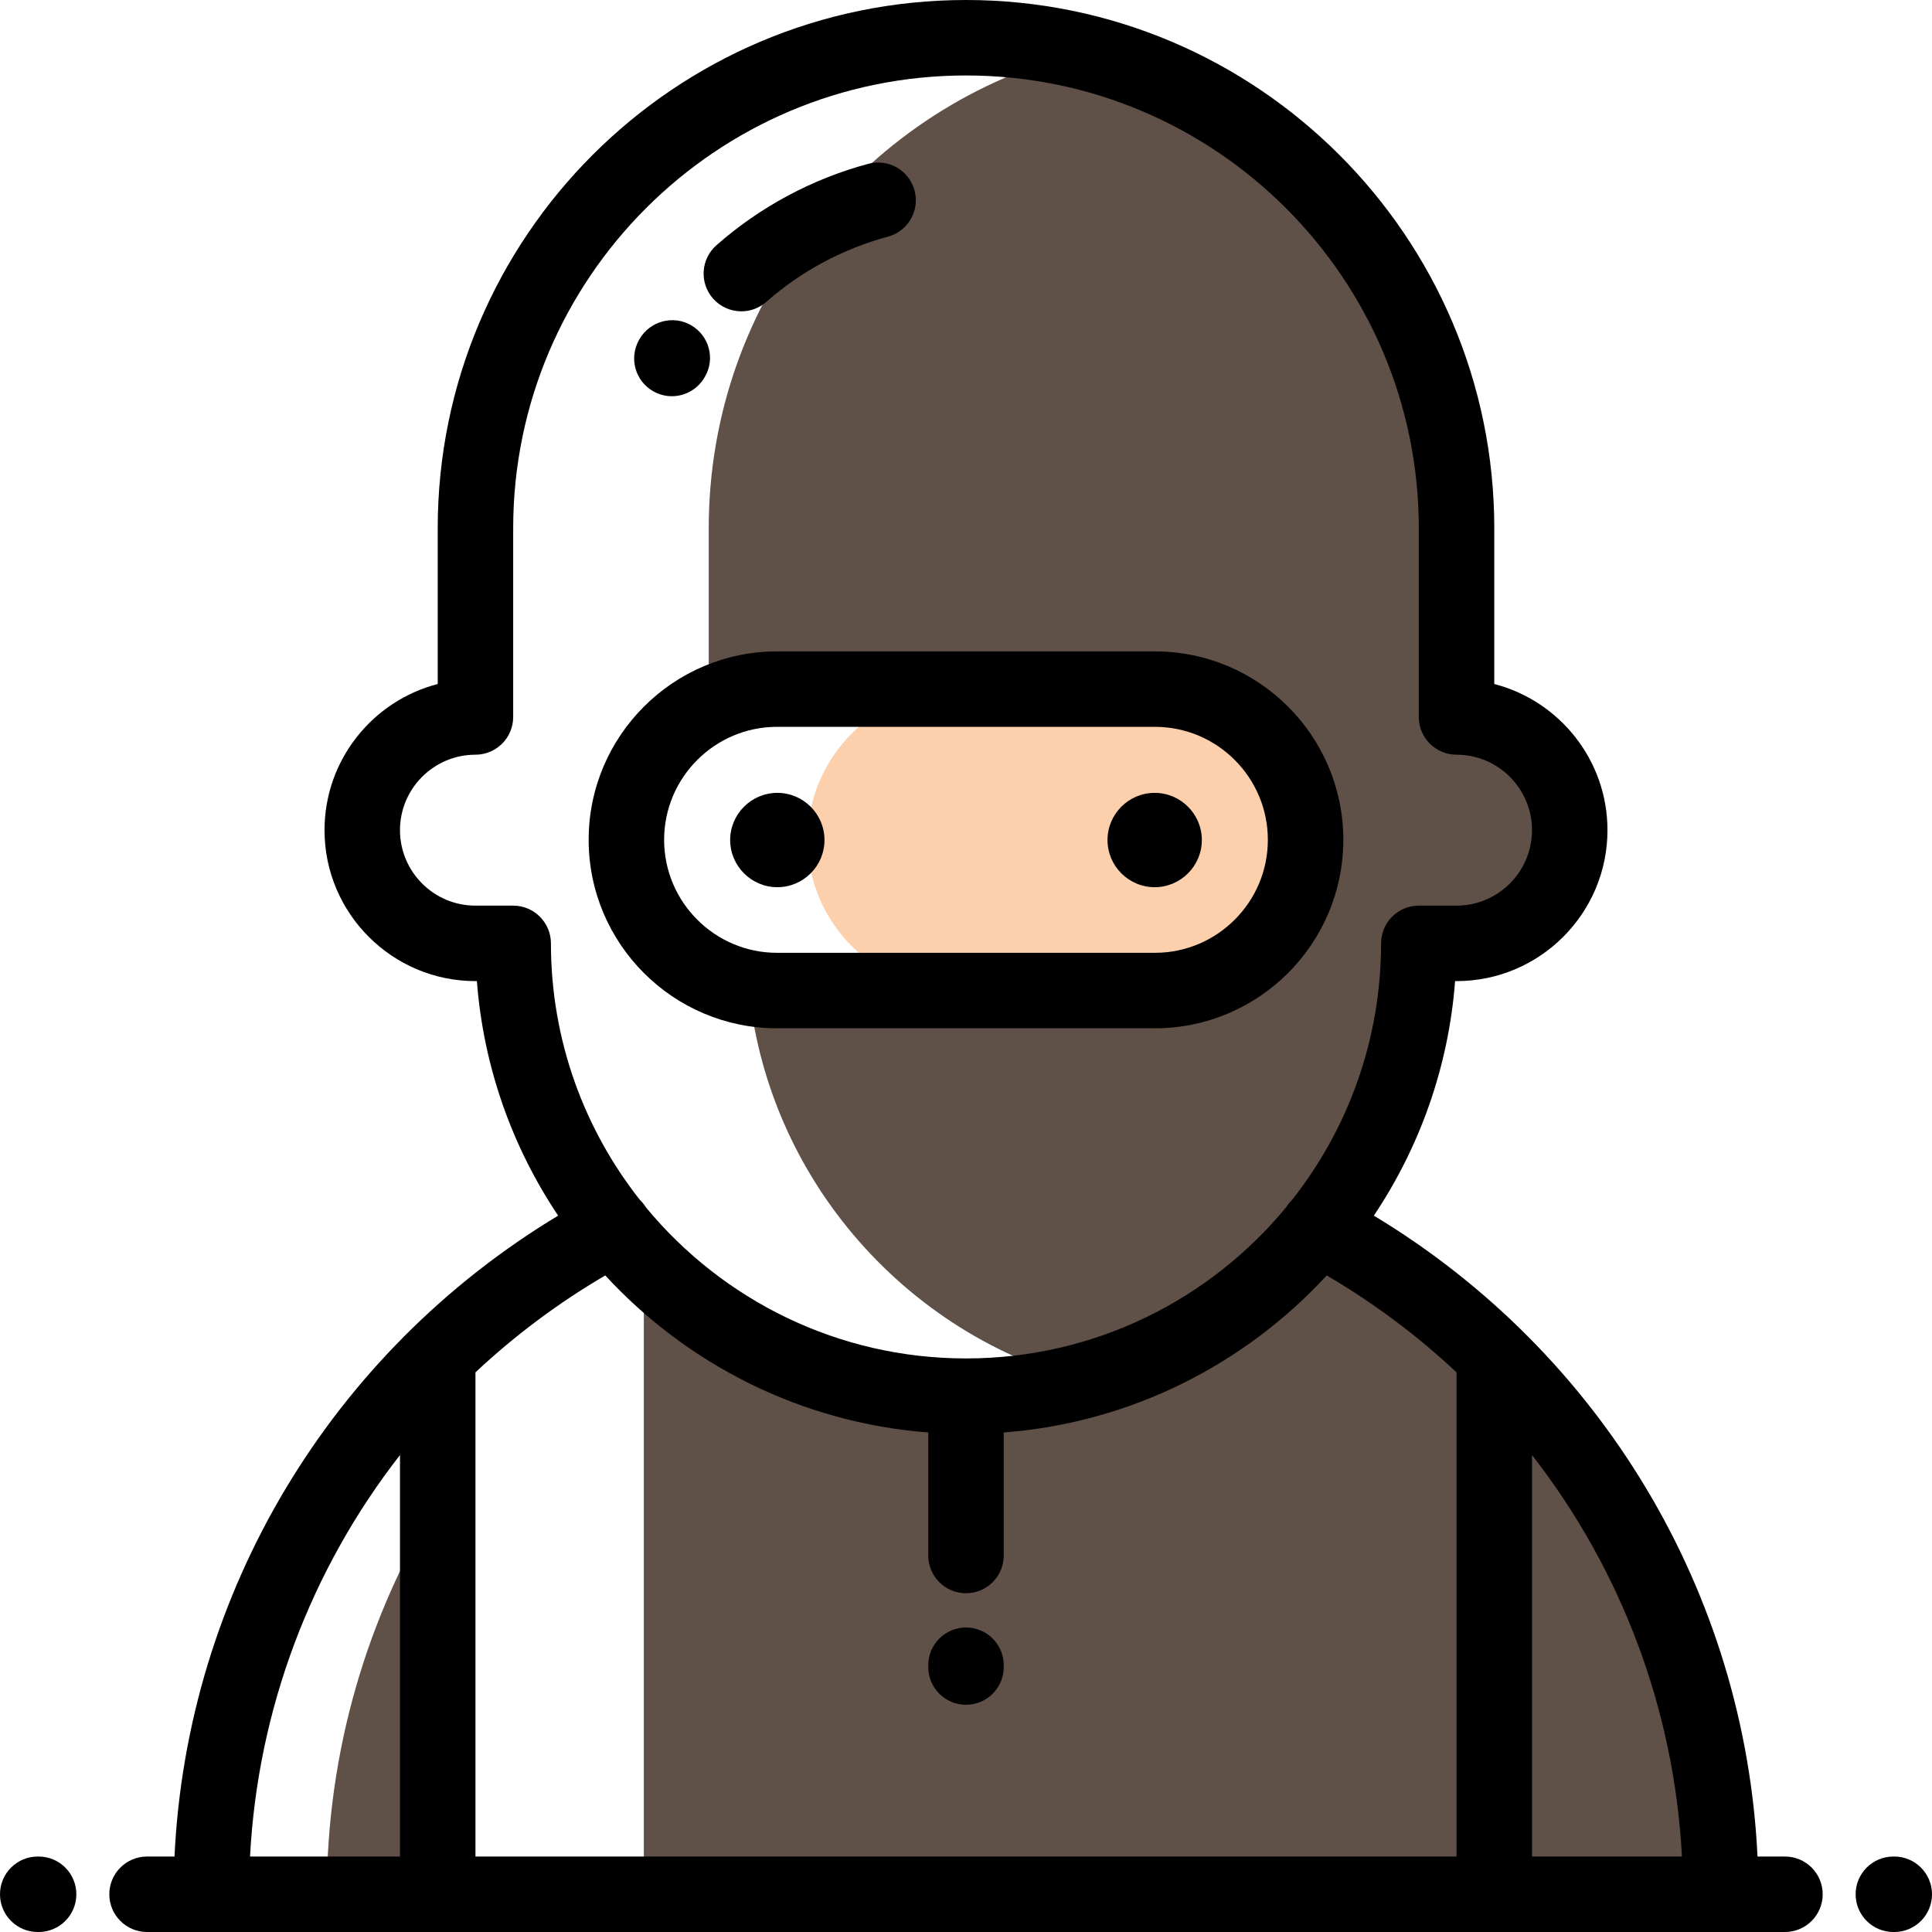 <svg height="512pt" viewBox="0 0 512 512" width="512pt" xmlns="http://www.w3.org/2000/svg"><path d="m415.996 220c0-16.566-13.43-29.996-29.996-29.996v-50.004c0-61.145-42.219-112.422-99.09-126.293-56.875 13.871-99.09 65.148-99.09 126.293v47.008c5.449-2.797 11.605-4.391 18.121-4.391h100.109c21.973 0 39.945 17.977 39.945 39.945s-17.973 39.945-39.945 39.945h-100.109c-2.574 0-5.094-.258-7.539-.73 2.355 23.871 11.77 45.742 26.129 63.477 15.773 19.504 37.516 34.008 62.375 40.68 24.863-6.672 46.602-21.176 62.379-40.68 16.691-20.613 26.715-46.816 26.715-75.25h10c16.566 0 29.996-13.434 29.996-30.004zm0 0" fill="#5f5148" fill-rule="evenodd"/><path d="m346 222.562c0-21.969-17.973-39.941-39.945-39.941h-52.094c-21.973 0-39.945 17.973-39.945 39.941s17.973 39.945 39.945 39.945h52.094c21.973 0 39.945-17.977 39.945-39.945zm0 0" fill="#fcd0ac" fill-rule="evenodd"/><path d="m381.539 346.625c-10.008-8.109-20.801-15.281-32.254-21.371-16.531 20.441-39.617 35.395-65.977 41.59-8.781 2.066-17.926 3.156-27.312 3.156-26.48 0-51.02-8.699-70.918-23.375-6.379-4.57-8.969-10.109-14.461-14.359v169.734h225.383v-142.473c-4.609-4.527-9.438-8.832-14.461-12.902zm0 0" fill="#5f5148"/><path d="m86.609 502h29.391v-104.02c-18.625 30.355-29.391 65.988-29.391 104.02zm0 0" fill="#5f5148" fill-rule="evenodd"/><path d="m396 359.527v142.473h60c0-55.625-23.02-106.133-60-142.473zm0 0" fill="#5f5148" fill-rule="evenodd"/><g fill="#000001"><path d="m256 451.785c5.523 0 10-4.48 10-10v-.48c0-5.52-4.477-10-10-10s-10 4.48-10 10v.48c0 5.52 4.477 10 10 10zm0 0"/><path d="m502 492h-.238c-5.523 0-10 4.477-10 10s4.477 10 10 10h.238c5.523 0 10-4.477 10-10s-4.477-10-10-10zm0 0"/><path d="m10.234 492h-.234c-5.523 0-10 4.477-10 10s4.477 10 10 10h.234c5.523 0 10-4.477 10-10s-4.477-10-10-10zm0 0"/><path d="m473.031 492h-7.273c-3.324-69.961-41.383-133.48-101.676-169.844 12.09-18.051 19.789-39.281 21.535-62.152h.383c22.055 0 39.996-17.945 39.996-40.004 0-18.602-12.766-34.277-29.996-38.73v-41.27c0-77.195-62.805-140-140-140s-140 62.805-140 140v41.27c-17.23 4.449-30 20.129-30 38.73 0 22.059 17.941 40.004 40 40.004h.379c1.75 22.871 9.445 44.102 21.535 62.152-60.289 36.363-98.348 99.883-101.672 169.844h-7.273c-5.523 0-10 4.477-10 10s4.477 10 10 10h434.062c5.523 0 10-4.477 10-10s-4.477-10-10-10zm-67.031-106.395c23.523 30.207 37.672 67.164 39.734 106.395h-39.734zm-270-145.602h-10c-11.031 0-20-8.973-20-20.004 0-11.027 8.969-19.996 20-19.996 5.523 0 10-4.477 10-10v-50.004c0-66.168 53.832-120 119.996-120 66.168 0 120 53.832 120 120v50.004c0 5.523 4.477 10 10 10 11.027 0 20 8.969 20 19.996 0 11.031-8.973 20.004-20 20.004h-10c-5.52 0-10 4.477-10 10 0 25.656-8.828 49.285-23.609 68.016-.602.578-1.137 1.238-1.594 1.977-20.191 24.418-50.707 40.004-84.797 40.004-34.086 0-64.602-15.582-84.789-40-.457-.738-.996-1.402-1.602-1.977-14.777-18.73-23.605-42.363-23.605-68.02 0-5.523-4.477-10-10-10zm109.996 139.617.004 32.605c0 5.523 4.477 10 10 10s10-4.48 10-10l-.004-32.605c33.758-2.578 63.941-18.113 85.598-41.617 12.551 7.352 24.062 15.984 34.406 25.688v128.312h-260v-128.316c10.344-9.699 21.855-18.336 34.402-25.684 21.656 23.504 51.84 39.035 85.594 41.617zm-139.996 5.98v106.398h-39.738c2.062-39.23 16.211-76.191 39.738-106.398zm0 0"/><path d="m306 235.117c6.887 0 12.5-5.617 12.5-12.504 0-6.883-5.613-12.496-12.5-12.496s-12.5 5.613-12.5 12.496c0 6.887 5.617 12.504 12.5 12.504zm0 0"/><path d="m206 235.117c6.883 0 12.5-5.617 12.5-12.504 0-6.883-5.617-12.496-12.5-12.496-6.887 0-12.5 5.613-12.5 12.496 0 6.887 5.613 12.504 12.5 12.504zm0 0"/><path d="m205.941 272.508h100.113c27.535 0 49.941-22.406 49.941-49.945s-22.406-49.941-49.941-49.941h-100.113c-27.539 0-49.941 22.402-49.941 49.941s22.402 49.945 49.941 49.945zm0-79.891h100.113c16.512 0 29.941 13.434 29.941 29.945s-13.434 29.945-29.941 29.945h-100.113c-16.512 0-29.941-13.438-29.941-29.945 0-16.512 13.43-29.945 29.941-29.945zm0 0"/><path d="m196.469 82.504c2.352 0 4.711-.824 6.613-2.504 9.207-8.121 20.348-14.094 32.211-17.273 5.336-1.43 8.5-6.914 7.07-12.246-1.43-5.336-6.914-8.504-12.25-7.07-14.828 3.973-28.754 11.441-40.262 21.594-4.145 3.656-4.539 9.973-.887 14.117 1.98 2.238 4.734 3.383 7.504 3.383zm0 0"/><path d="m173.117 103.691c1.559.887 3.254 1.309 4.93 1.309 3.48 0 6.863-1.82 8.707-5.062.012-.02.066-.117.078-.133 2.754-4.773 1.102-10.836-3.66-13.605-4.766-2.77-10.895-1.121-13.68 3.633l-.129.227c-2.73 4.801-1.047 10.906 3.754 13.633zm0 0"/></g></svg>